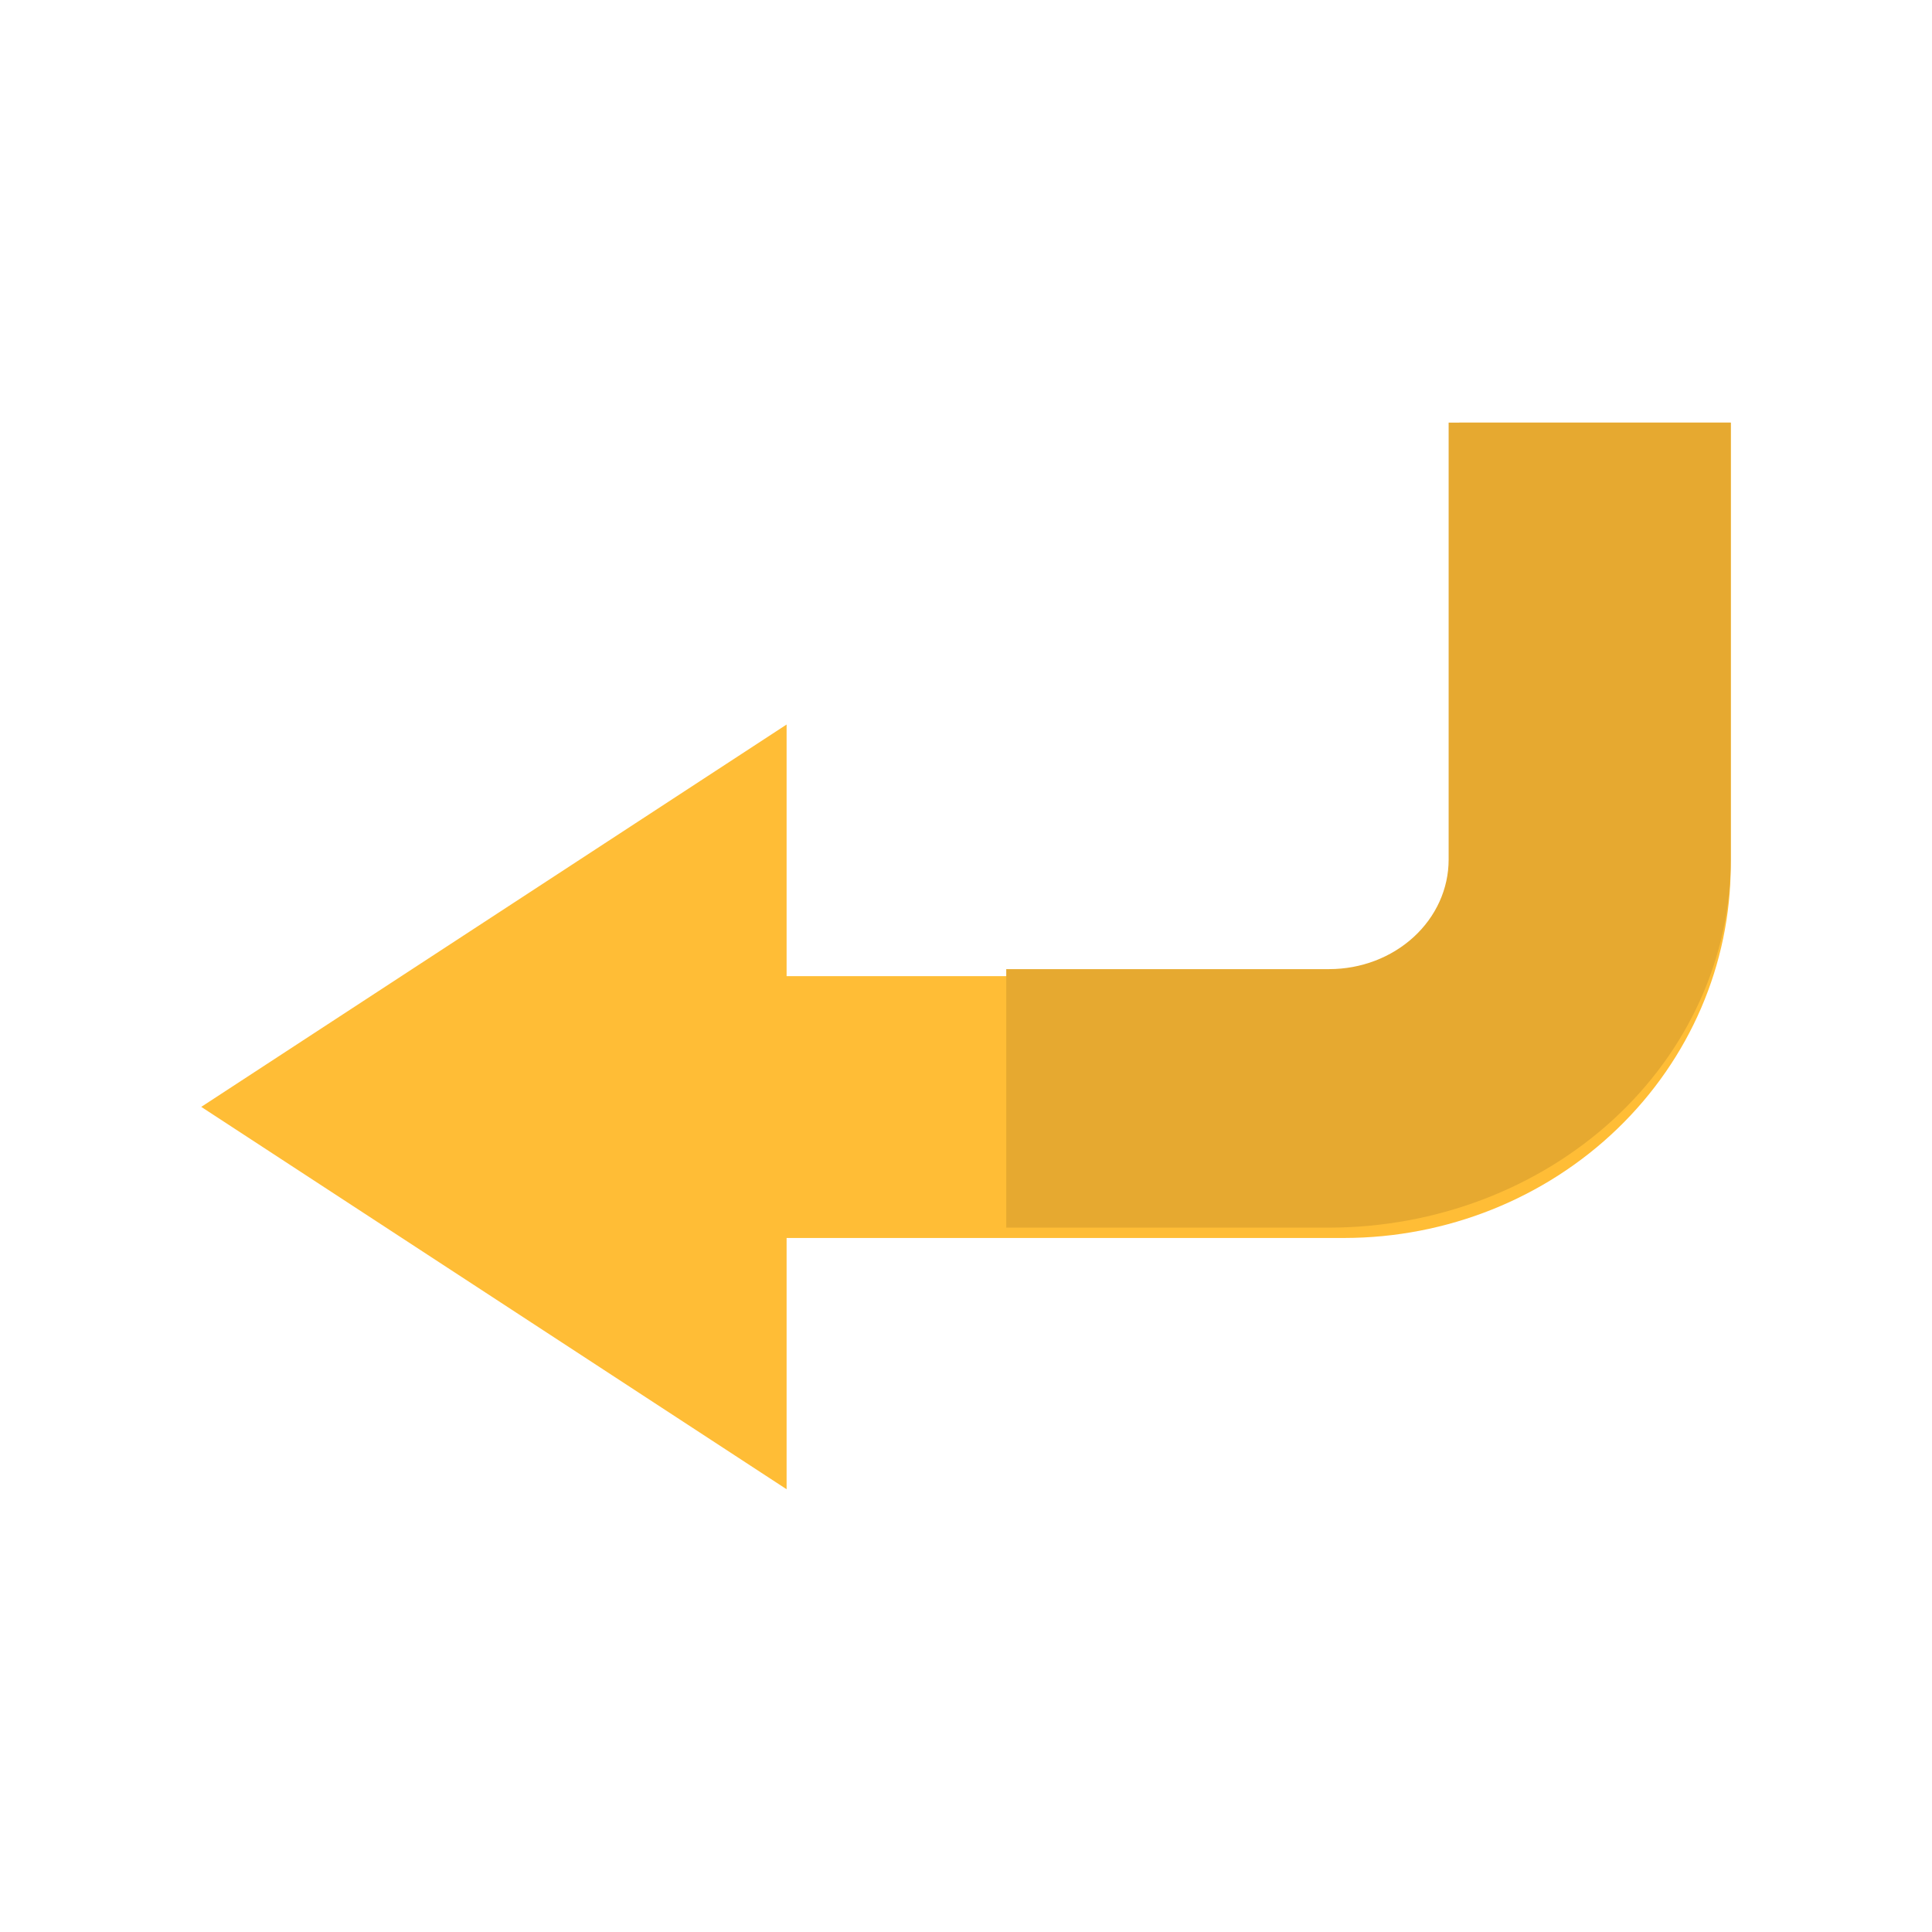 <svg width="96" height="96" viewBox="0 0 96 96" fill="none" xmlns="http://www.w3.org/2000/svg">
<path d="M72.508 21V43.003C72.505 44.462 71.903 45.859 70.834 46.891C69.765 47.922 68.315 48.502 66.803 48.504H39.086V36.001L10 55L39.086 74V61.514H66.803C71.892 61.507 76.771 59.555 80.369 56.085C83.968 52.615 85.993 47.911 86 43.003V21H72.508Z" fill="#FFBD36"/>
<path d="M71.982 21V42.724C71.98 44.164 71.354 45.544 70.243 46.562C69.132 47.58 67.626 48.153 66.055 48.155H50V61H66.055C71.343 60.993 76.411 59.065 80.15 55.639C83.888 52.213 85.992 47.569 86 42.724V21H71.982Z" fill="#E6A930"/>
</svg>

